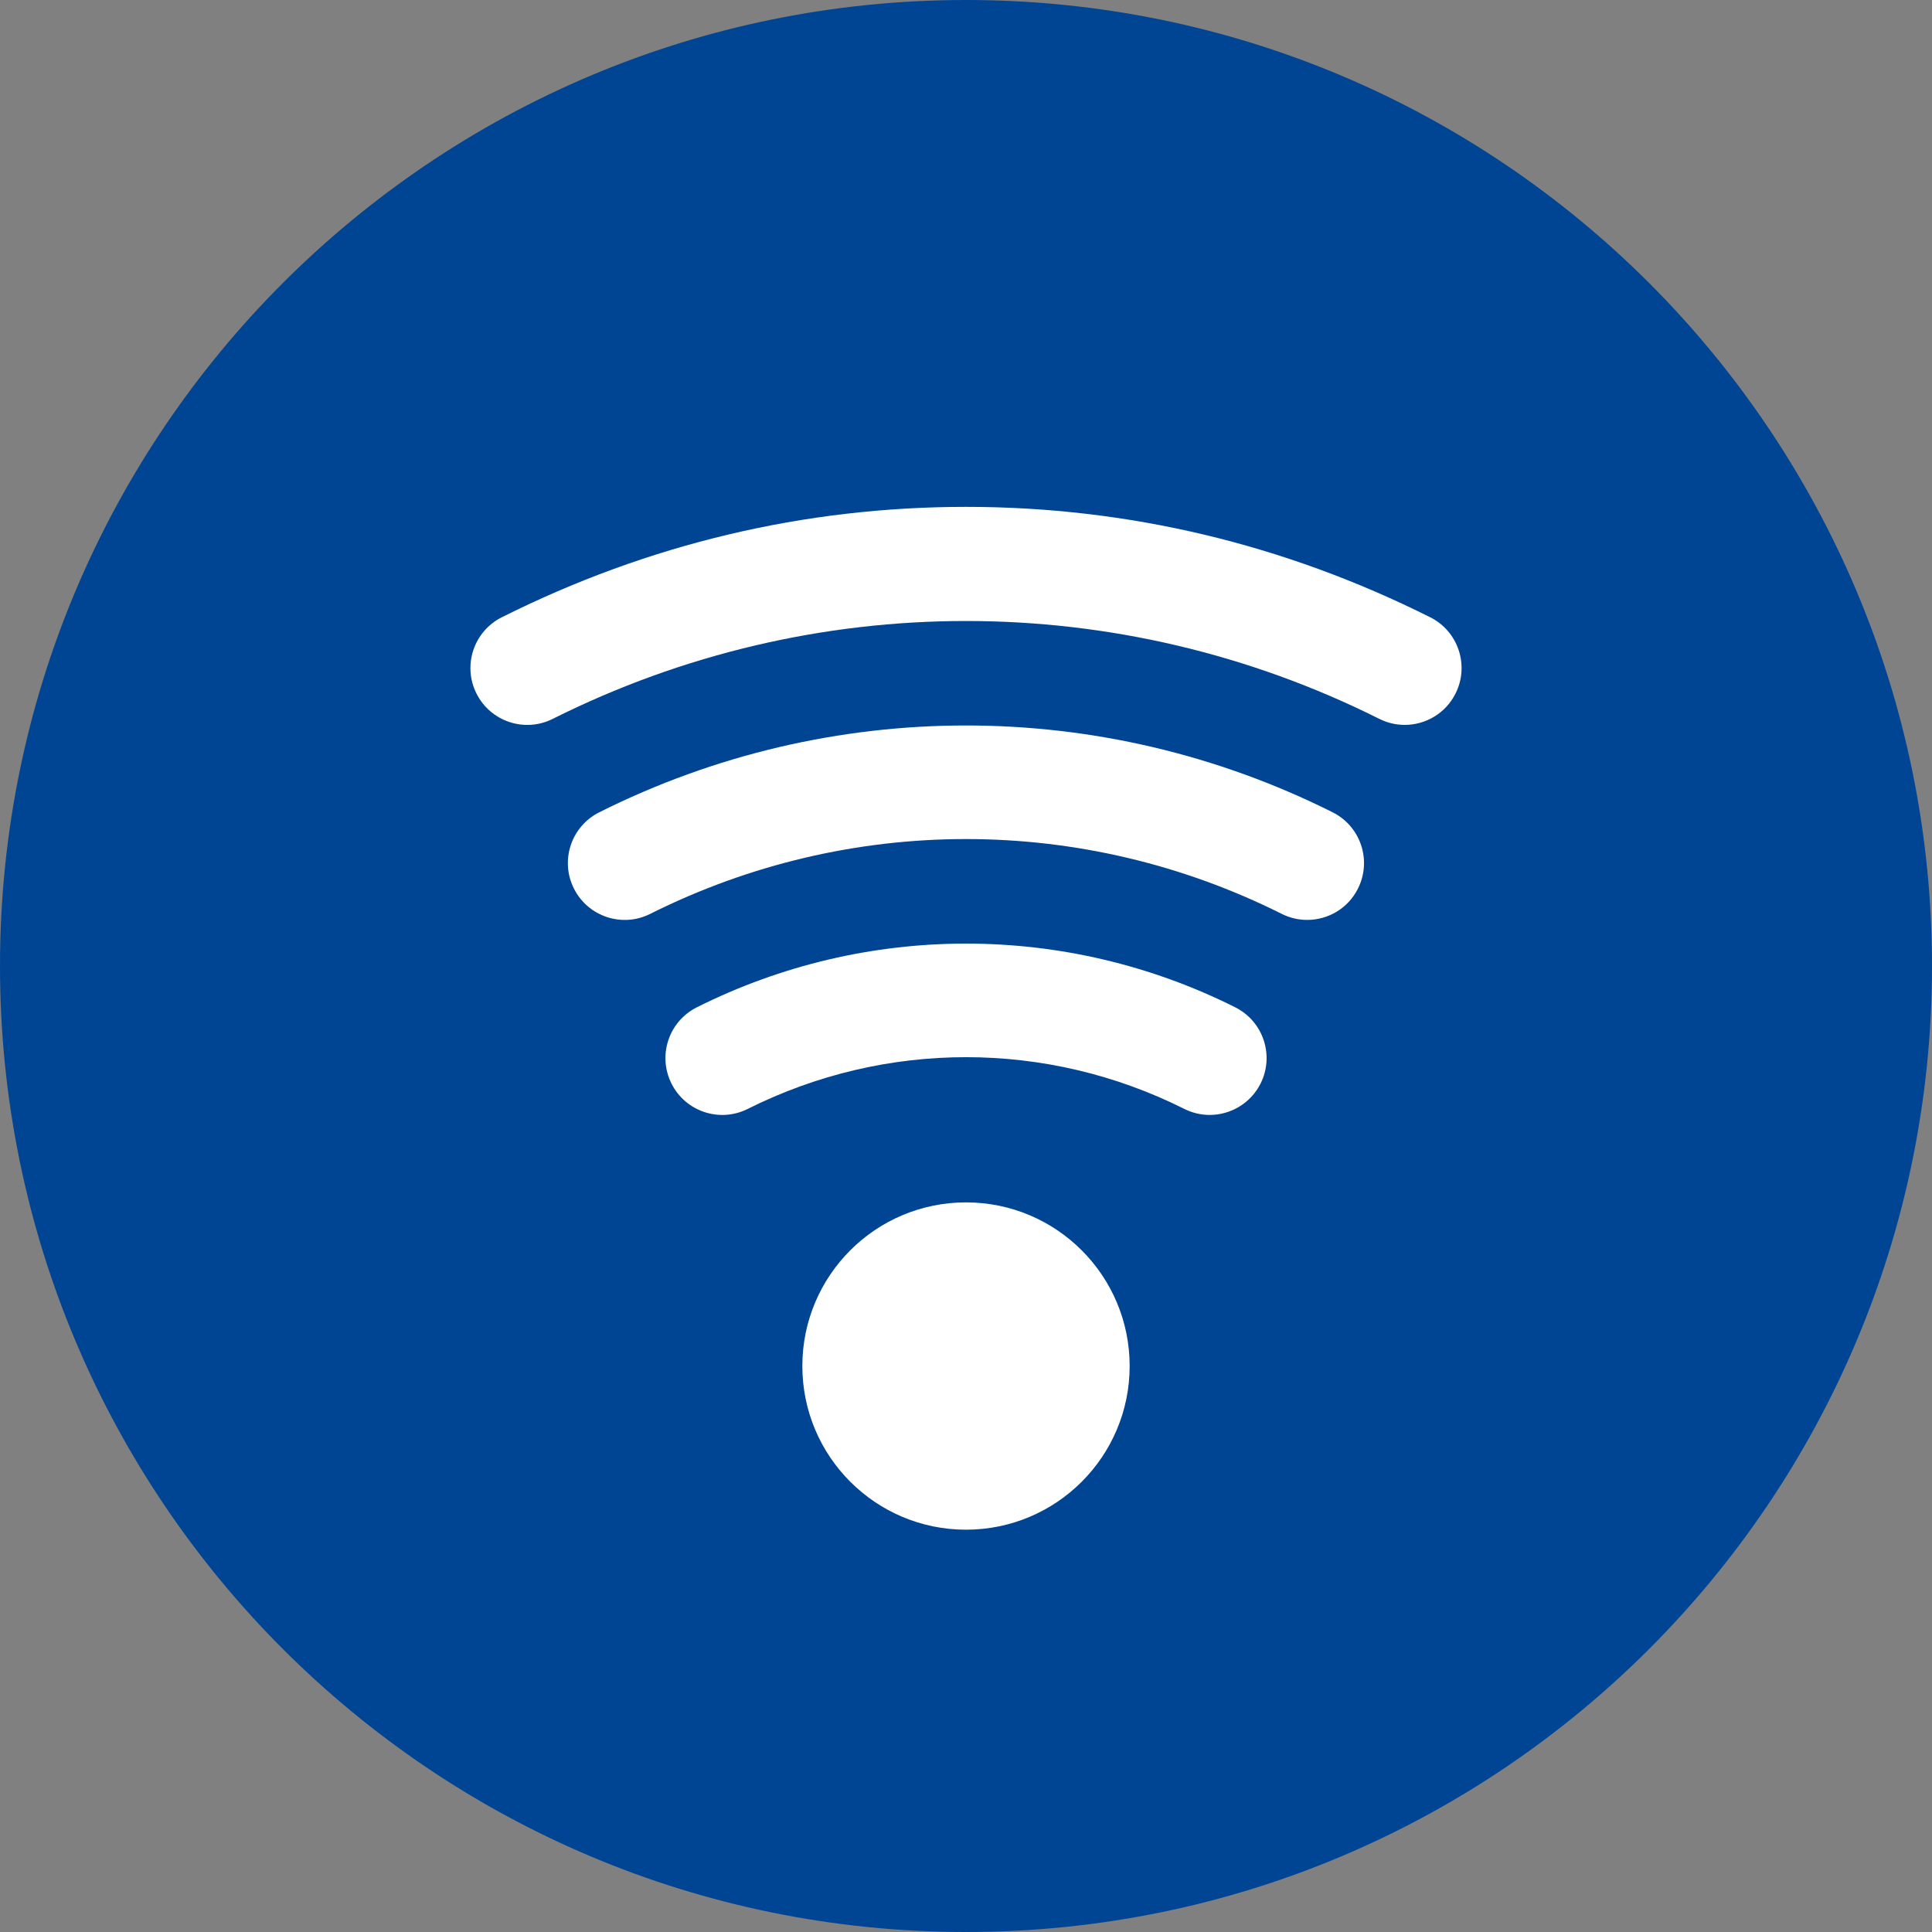 <?xml version="1.0" encoding="utf-8"?>
<!-- Generator: Adobe Illustrator 17.0.0, SVG Export Plug-In . SVG Version: 6.00 Build 0)  -->
<!DOCTYPE svg PUBLIC "-//W3C//DTD SVG 1.1//EN" "http://www.w3.org/Graphics/SVG/1.1/DTD/svg11.dtd">
<svg version="1.1" id="Livello_1" xmlns="http://www.w3.org/2000/svg" xmlns:xlink="http://www.w3.org/1999/xlink" x="0px" y="0px"
	 width="34px" height="34px" viewBox="0 0 34 34" enable-background="new 0 0 34 34" xml:space="preserve">
<rect x="0" y="0" width="34" height="34" fill="#808080" stroke="none"/>
<path fill="#004594" d="M17,0c9.389,0,17,7.611,17,17s-7.611,17-17,17S0,26.389,0,17S7.611,0,17,0z"/>
<g>
	<path fill="#FFFFFF" d="M21.738,17.727c-2.983-1.495-6.491-1.495-9.475,0c-0.494,0.248-0.694,0.848-0.446,1.342
		c0.247,0.493,0.848,0.694,1.342,0.446c2.423-1.214,5.261-1.214,7.683,0c0.144,0.072,0.297,0.106,0.447,0.106
		c0.366,0,0.719-0.203,0.895-0.552C22.431,18.575,22.232,17.975,21.738,17.727z"/>
	<circle fill="#FFFFFF" cx="17" cy="24.04" r="2.88"/>
	<path fill="#FFFFFF" d="M25.169,10.863C22.596,9.574,19.847,8.92,17,8.92s-5.595,0.654-8.169,1.943
		c-0.493,0.247-0.694,0.848-0.446,1.342c0.247,0.493,0.848,0.694,1.342,0.446c4.587-2.297,9.961-2.296,14.547,0
		c0.144,0.072,0.297,0.106,0.447,0.106c0.366,0,0.719-0.202,0.894-0.552C25.863,11.711,25.663,11.11,25.169,10.863z"/>
	<path fill="#FFFFFF" d="M23.452,14.295c-4.066-2.037-8.84-2.037-12.906,0c-0.494,0.248-0.694,0.848-0.446,1.342
		c0.247,0.493,0.848,0.694,1.342,0.446c3.506-1.756,7.609-1.756,11.115,0c0.144,0.072,0.297,0.106,0.447,0.106
		c0.367,0,0.72-0.202,0.894-0.552C24.146,15.143,23.946,14.543,23.452,14.295z"/>
</g>
</svg>
